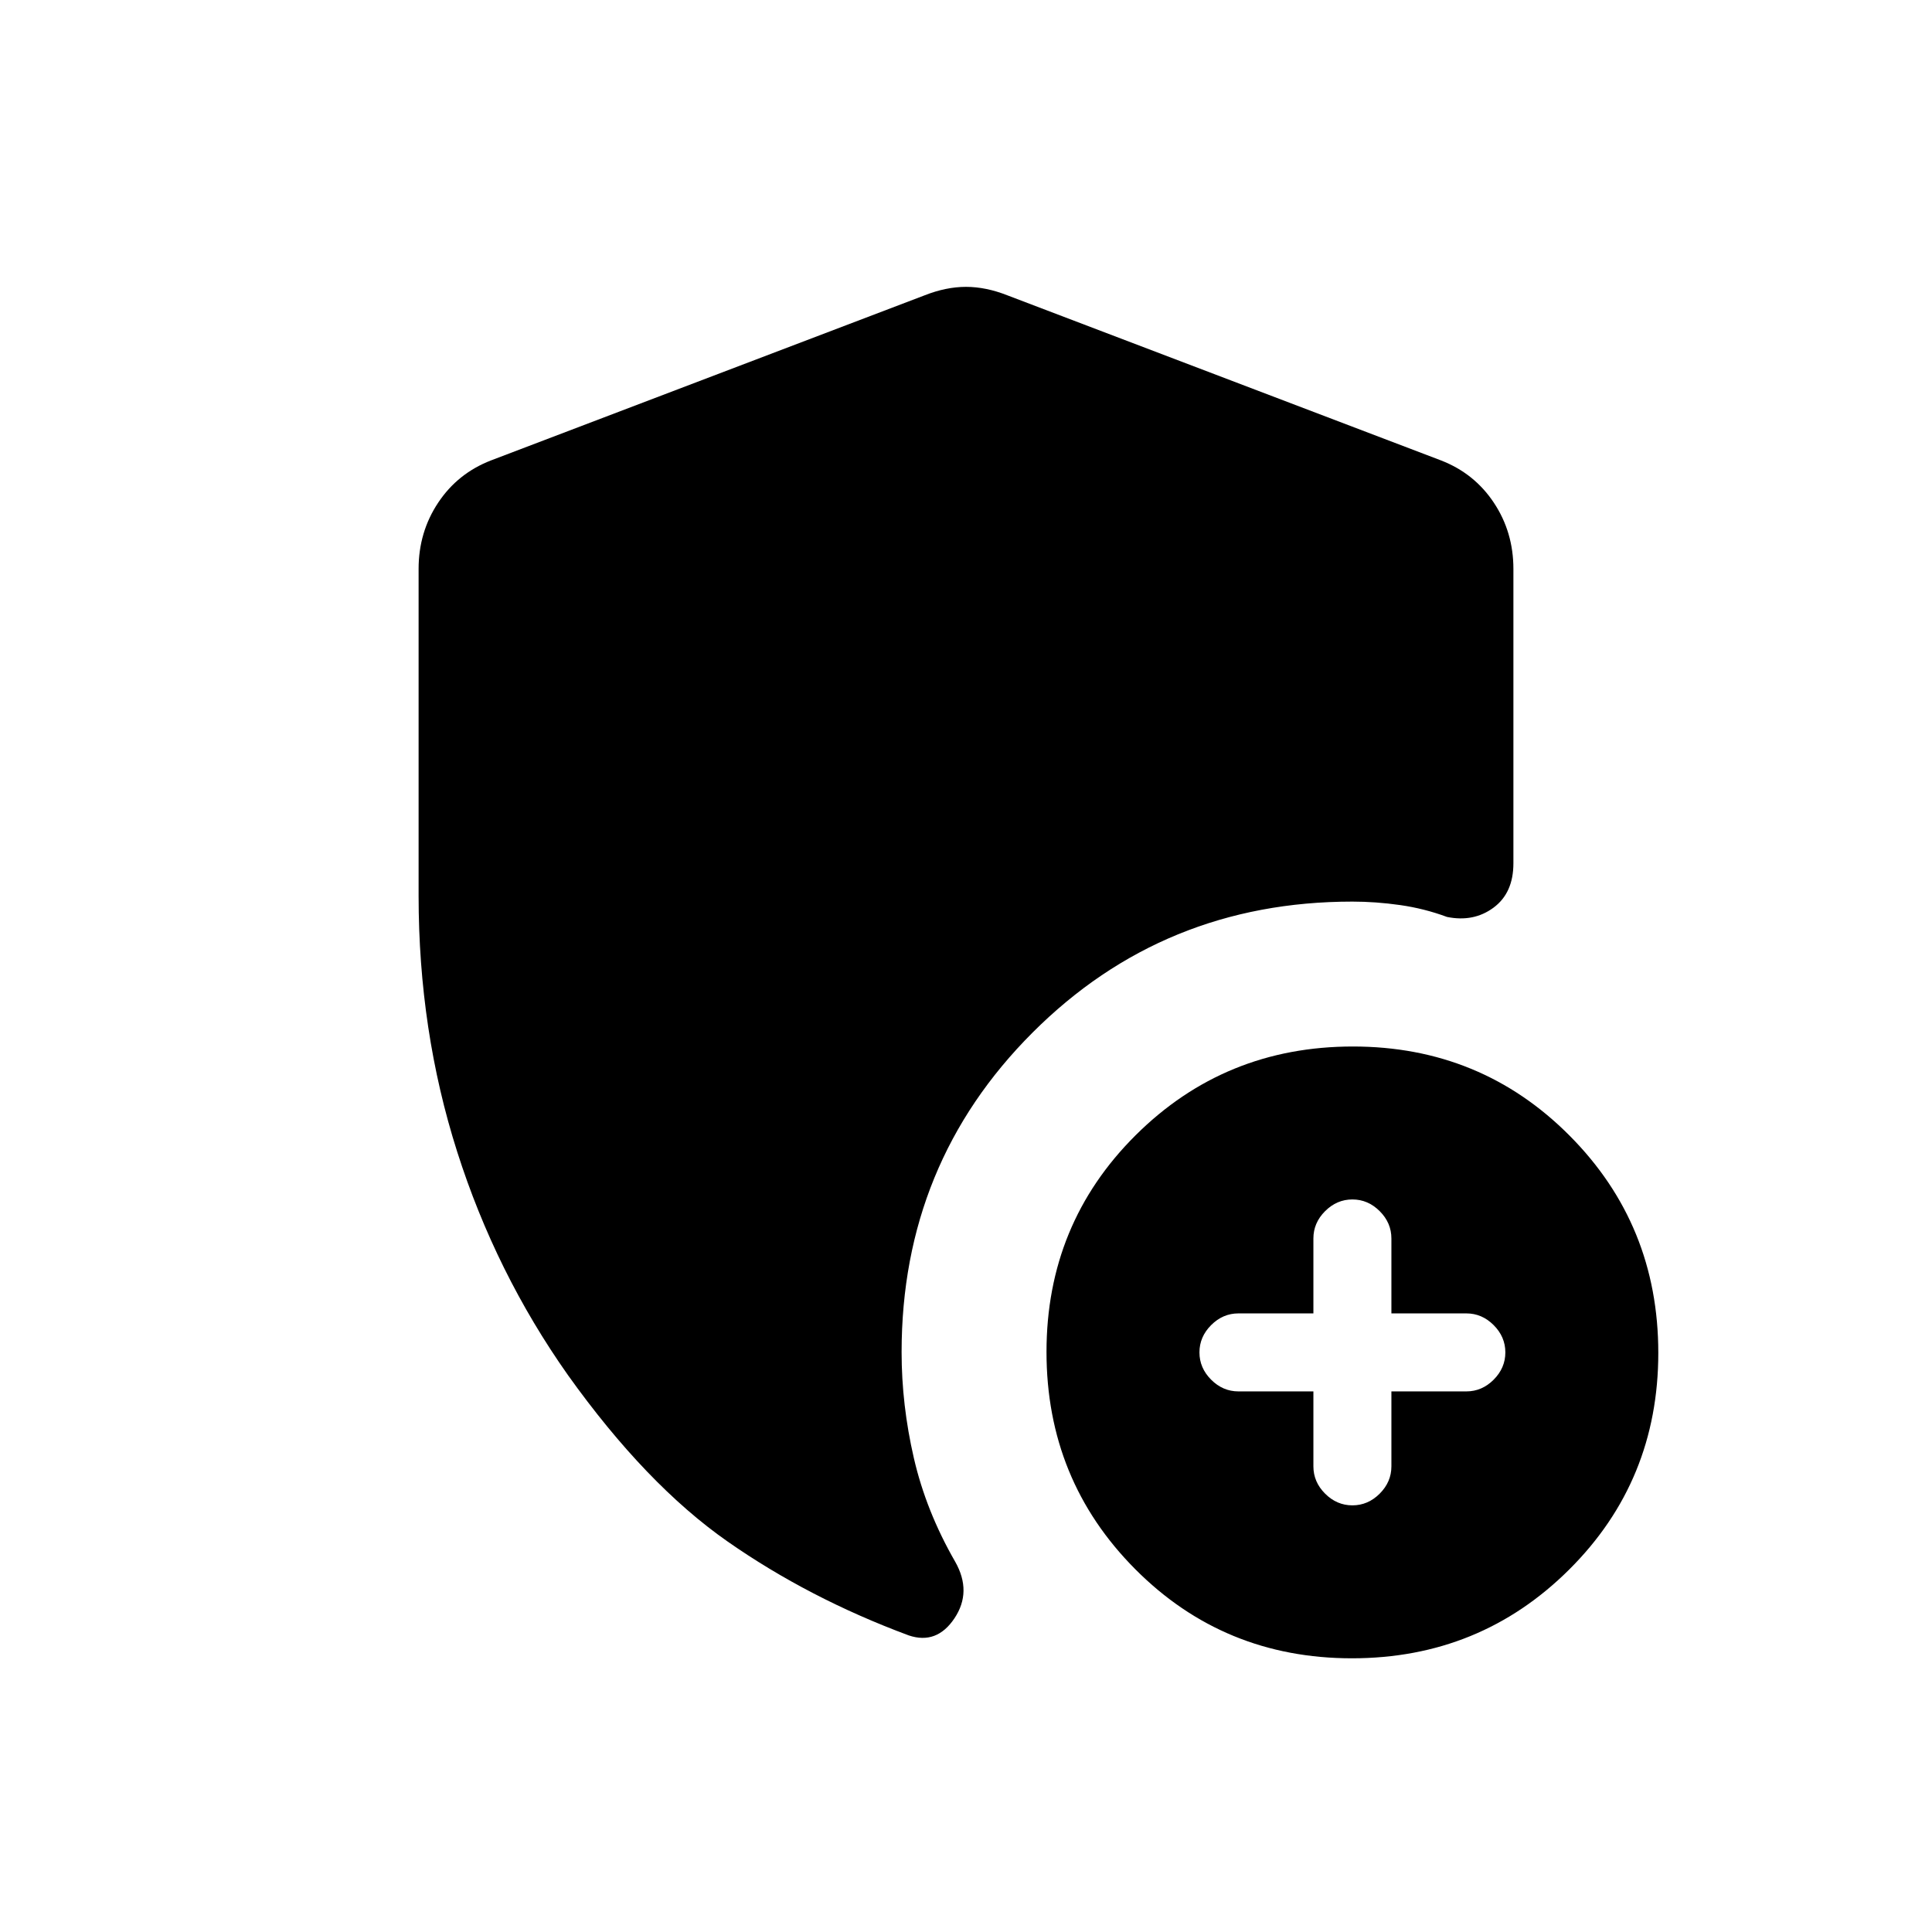 <svg xmlns="http://www.w3.org/2000/svg" height="20" viewBox="0 -960 960 960" width="20"><path d="M652.62-268.62v37.24q0 7.75 5.81 13.56Q664.25-212 672-212t13.57-5.82q5.81-5.81 5.81-13.56v-37.24h37.24q7.75 0 13.56-5.81Q748-280.25 748-288t-5.82-13.57q-5.81-5.81-13.56-5.81h-37.24v-37.24q0-7.75-5.81-13.56Q679.75-364 672-364t-13.57 5.82q-5.81 5.81-5.81 13.56v37.24h-37.24q-7.75 0-13.56 5.81Q596-295.75 596-288t5.82 13.57q5.81 5.81 13.56 5.81h37.24ZM671.77-136q-63.62 0-107.69-44.3Q520-224.61 520-288.23q0-63.62 44.3-107.69Q608.61-440 672.23-440q63.62 0 107.69 44.3Q824-351.39 824-287.77q0 63.62-44.3 107.69Q735.39-136 671.77-136ZM208-514.86v-162.45q0-18.27 9.71-32.89 9.71-14.62 26.29-21.03l215.38-82q10.7-4.23 20.62-4.23 9.92 0 20.62 4.23l215.38 82q16.58 6.41 26.29 21.03 9.71 14.62 9.71 32.89v146.28q0 14.74-9.88 22.04-9.87 7.3-23.12 4.61-11.31-4.2-23.38-5.91Q683.54-512 672-512q-93.85 0-158.92 65.08Q448-381.85 448-288.15q0 26.23 6.08 52.61 6.07 26.39 20.54 51.54 8.46 14.92-.35 28.12-8.81 13.19-22.73 8.5-49.6-18.42-90.03-46.67-40.43-28.26-79.28-82.64-35.91-50.88-55.07-111.05Q208-447.92 208-514.86Z"/></svg>